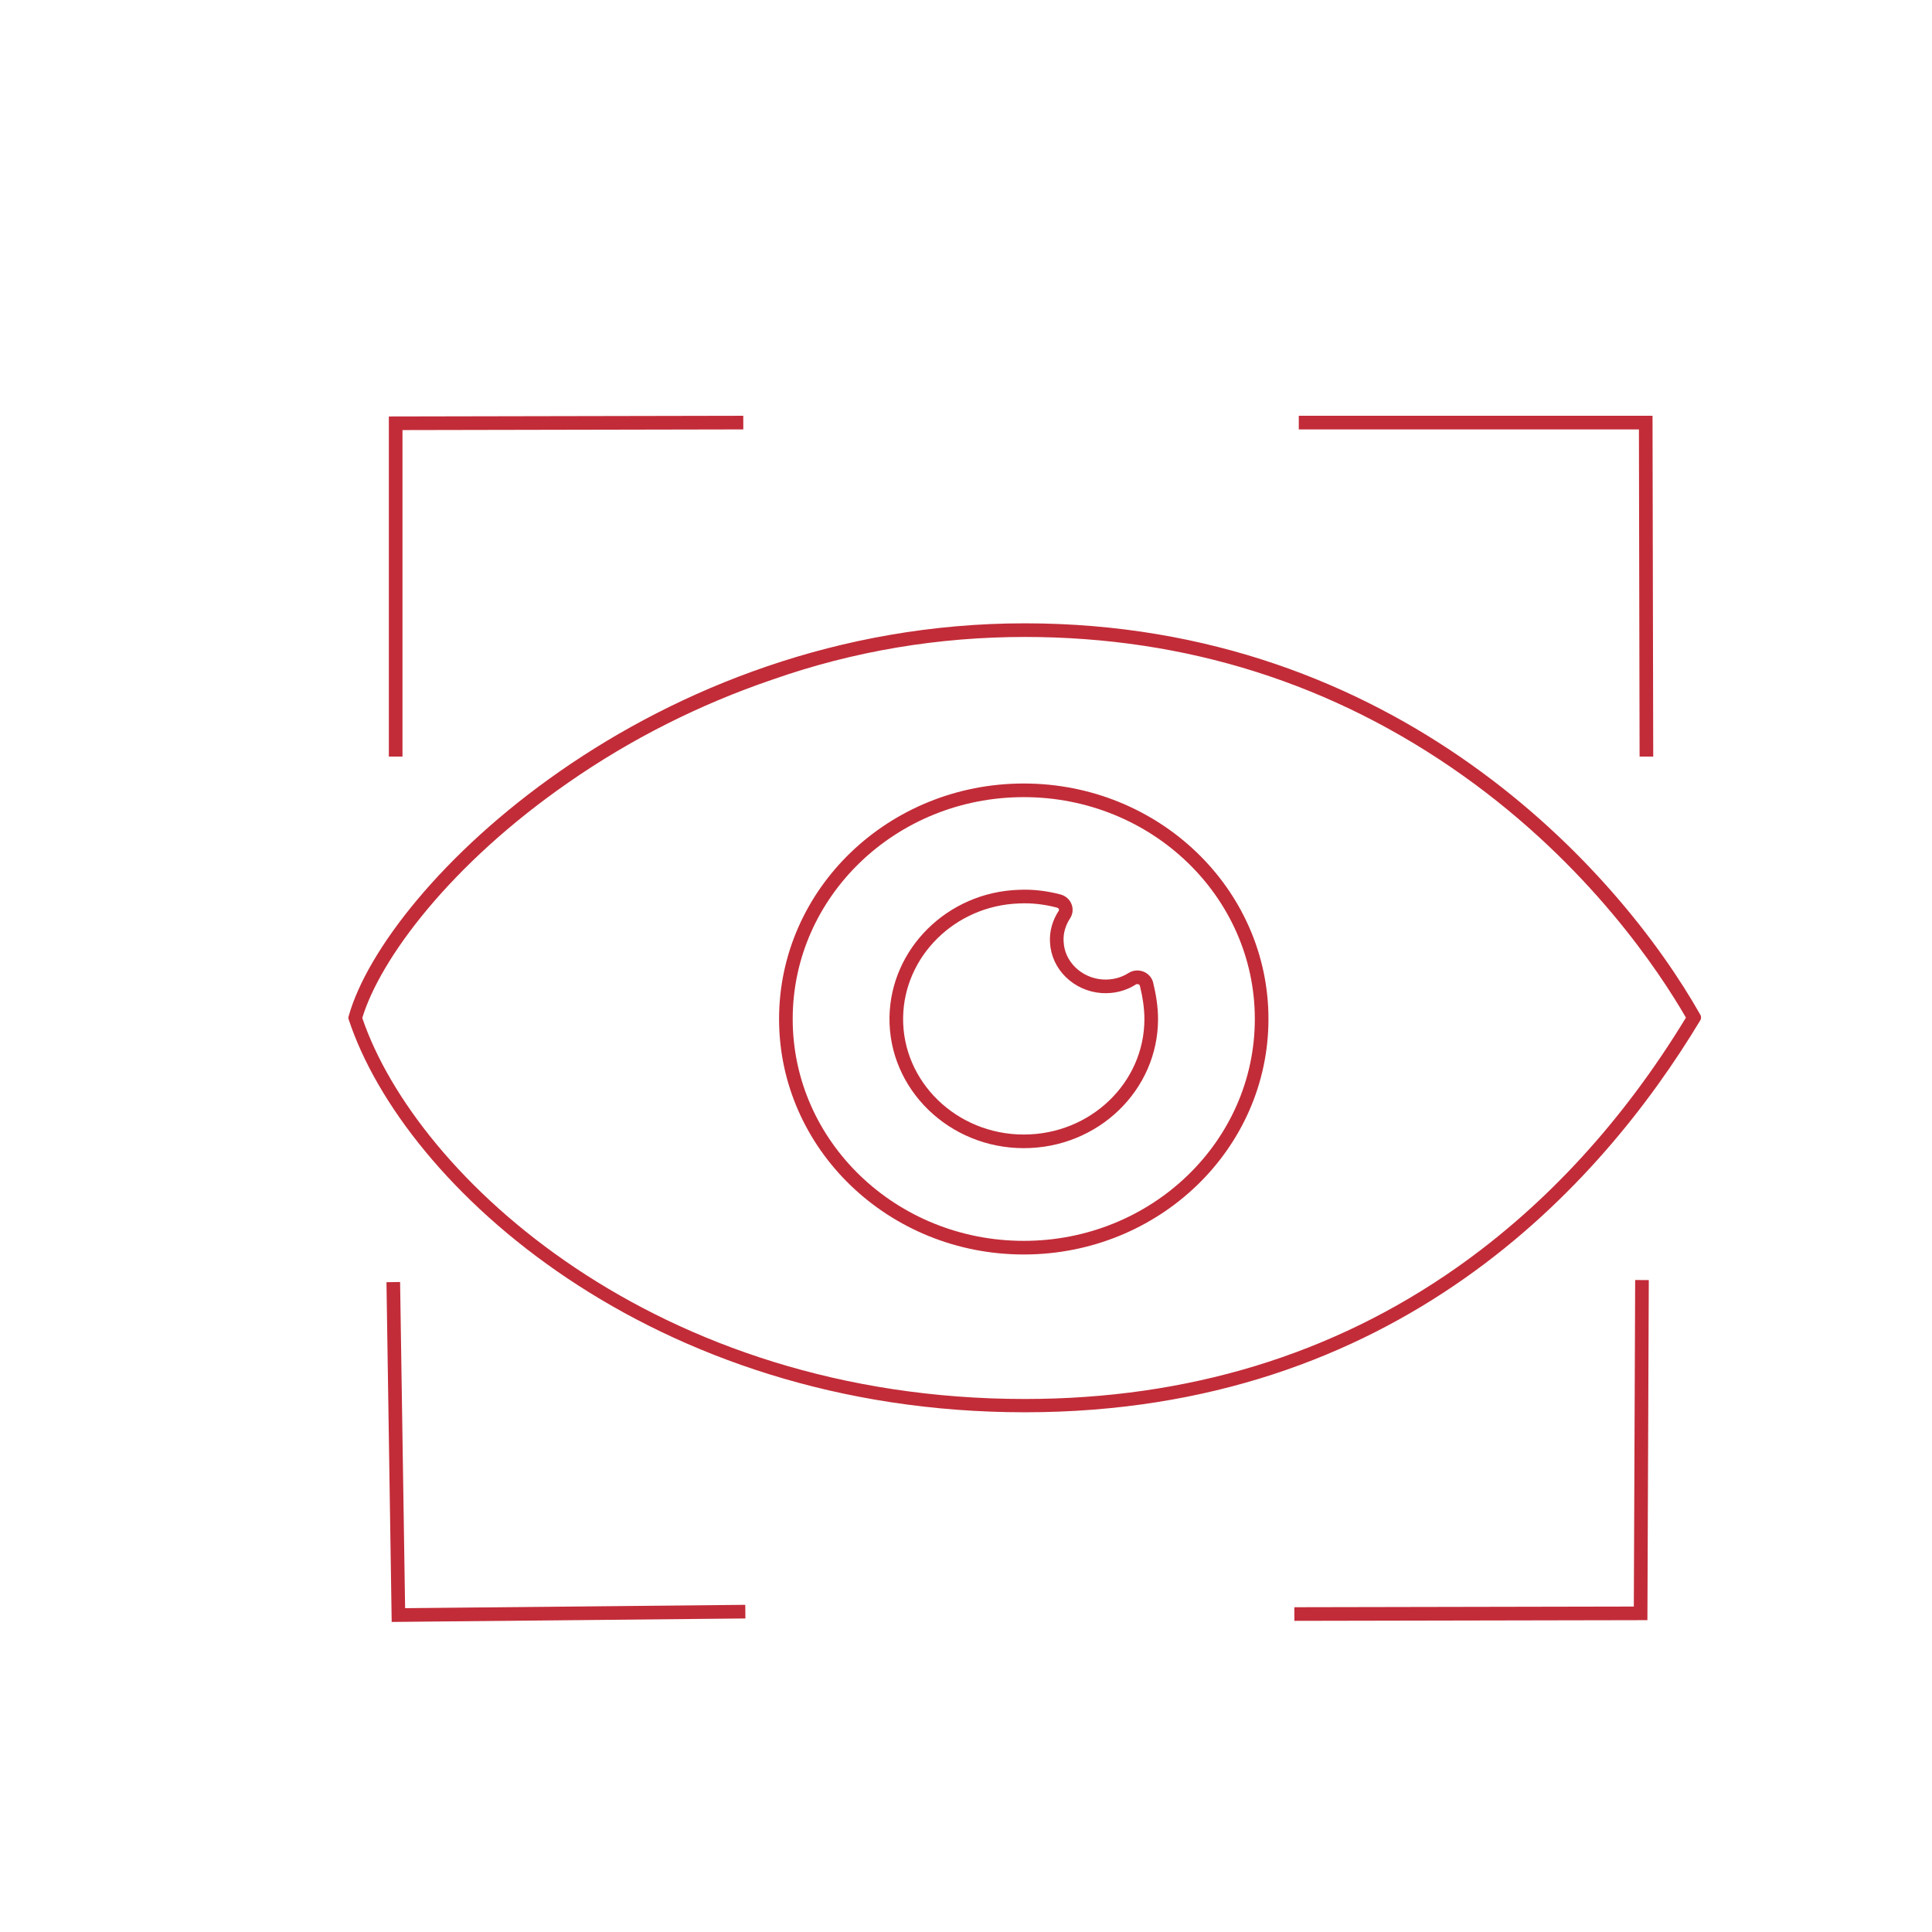 <?xml version="1.0" encoding="utf-8"?>
<!-- Generator: Adobe Illustrator 26.0.2, SVG Export Plug-In . SVG Version: 6.00 Build 0)  -->
<svg version="1.1" id="Слой_1" xmlns="http://www.w3.org/2000/svg" xmlns:xlink="http://www.w3.org/1999/xlink" x="0px" y="0px"
	 viewBox="0 0 566.9 566.9" style="enable-background:new 0 0 566.9 566.9;" xml:space="preserve">
<style type="text/css">
	.st0{fill:none;stroke:#C22C38;stroke-width:4;stroke-miterlimit:10;}
	.st1{fill:#C22C38;}
</style>
<ellipse class="st0" cx="300.4" cy="299" rx="69.8" ry="67.1"/>
<g>
	<path class="st1" d="M300.7,186.9c47.4,0,90.6,13.7,128.6,40.7c37,26.3,57.6,57.5,65.4,71c-18.3,30.1-40.9,54.8-67.2,73.3
		c-36.4,25.6-79,38.6-126.8,38.6c-108.1,0-178.5-65.1-194.4-111.8c5.2-17.2,25.7-45,60.5-69.1c18.4-12.8,38.5-22.9,59.6-30.1
		C250.5,191,275.5,186.9,300.7,186.9 M300.7,182.9c-109.3,0-187.7,76.9-198.4,115.3c-0.1,0.3-0.1,0.6,0,0.9
		c16.2,49.1,89.1,115.3,198.4,115.3c109.1,0,169-66.5,198.2-115c0.3-0.5,0.3-1,0.1-1.5C474.8,255,409.7,182.9,300.7,182.9
		L300.7,182.9z"/>
</g>
<polyline class="st0" points="116.1,222 116.1,124.2 218.1,124 "/>
<polyline class="st0" points="381.1,124 482.9,124 483.1,222 "/>
<polyline class="st0" points="481.8,375.6 481.4,473.4 379.8,473.6 "/>
<polyline class="st0" points="218.7,472.9 116.9,473.9 115.4,376.2 "/>
<path class="st0" d="M271.8,275.8"/>
<path class="st0" d="M337.8,299c0,19.8-16.7,35.9-37.4,35.9c-20.8,0-37.7-16.4-37.4-36.4c0.3-19,16.1-34.7,35.9-35.4
	c4.1-0.2,8,0.3,11.8,1.3c1.8,0.5,2.6,2.5,1.6,4c-1.5,2.3-2.4,5.1-2.2,8c0.3,6.9,6.1,12.5,13.3,13c3.3,0.2,6.3-0.6,8.8-2.2
	c1.6-1,3.7-0.2,4.2,1.5C337.2,292,337.8,295.5,337.8,299z"/>
</svg>
